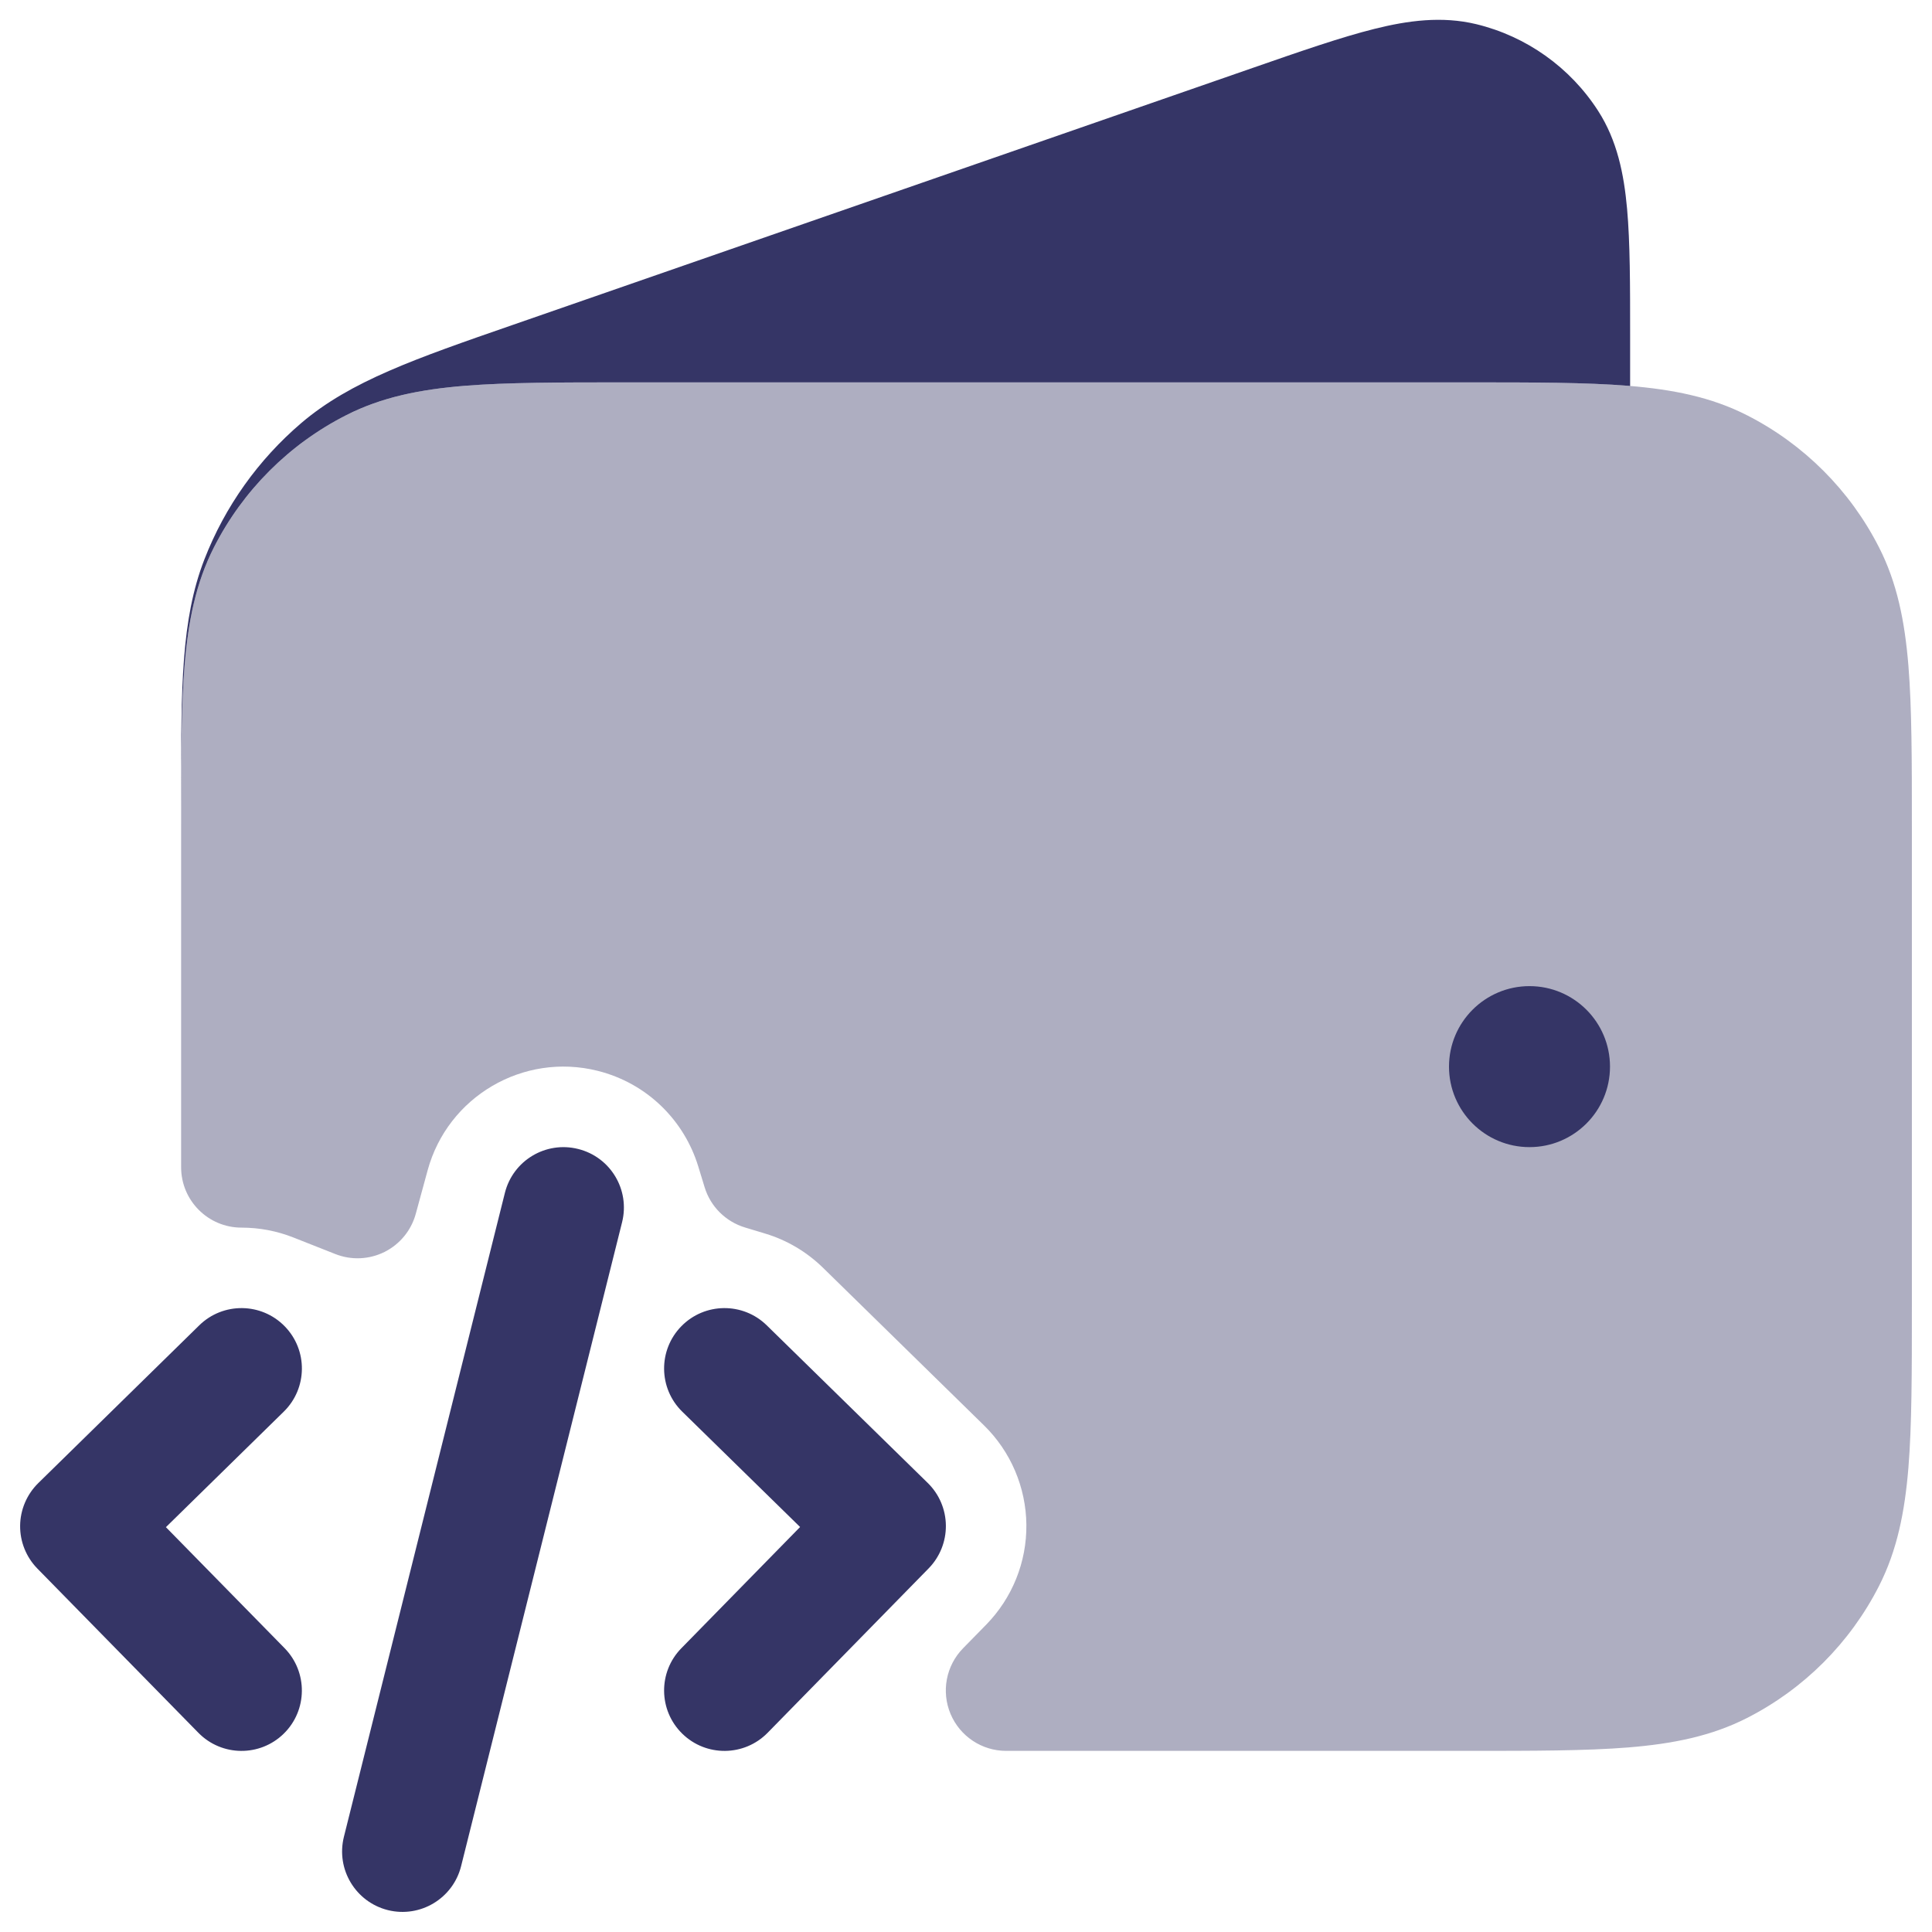 <svg width="24" height="24" viewBox="0 0 24 24" fill="none" xmlns="http://www.w3.org/2000/svg">
<g clip-path="url(#clip0_9001_297656)">
<path opacity="0.4" d="M18.232 4.75H7.768C6.955 4.75 6.299 4.75 5.769 4.793C5.222 4.838 4.742 4.932 4.298 5.159C3.592 5.518 3.018 6.092 2.659 6.798C2.432 7.242 2.338 7.722 2.293 8.269C2.25 8.799 2.25 9.455 2.25 10.268V14.5C2.25 14.914 2.586 15.25 3 15.25C3.22 15.25 3.439 15.291 3.646 15.373L4.165 15.578C4.364 15.657 4.586 15.647 4.777 15.552C4.968 15.456 5.109 15.284 5.165 15.078L5.312 14.539C5.561 13.623 6.499 13.071 7.424 13.302C8.042 13.457 8.501 13.921 8.675 14.493L8.753 14.748C8.826 14.988 9.014 15.175 9.254 15.248L9.509 15.325C9.769 15.404 10.014 15.544 10.224 15.749L12.224 17.707C12.556 18.032 12.745 18.476 12.75 18.94C12.755 19.404 12.575 19.851 12.25 20.183L11.964 20.475C11.752 20.691 11.691 21.012 11.808 21.291C11.925 21.569 12.197 21.75 12.499 21.75H18.232C19.045 21.75 19.701 21.75 20.232 21.707C20.778 21.662 21.258 21.568 21.703 21.341C22.408 20.982 22.982 20.408 23.341 19.703C23.568 19.258 23.662 18.778 23.707 18.232C23.75 17.701 23.75 17.045 23.75 16.232V10.268C23.75 9.455 23.75 8.799 23.707 8.269C23.662 7.722 23.568 7.242 23.341 6.798C22.982 6.092 22.408 5.518 21.703 5.159C21.258 4.932 20.778 4.838 20.232 4.793C19.701 4.75 19.045 4.75 18.232 4.75Z" fill="#353566"/>
<path d="M17.073 0.359C17.492 0.254 17.914 0.198 18.338 0.3C18.962 0.451 19.505 0.837 19.853 1.378C20.089 1.745 20.173 2.161 20.212 2.592C20.25 3.012 20.25 3.538 20.25 4.171V4.795L20.231 4.793C19.701 4.75 19.045 4.75 18.232 4.75H7.768C6.955 4.75 6.299 4.75 5.769 4.793C5.222 4.838 4.742 4.932 4.298 5.159C3.592 5.518 3.018 6.092 2.659 6.797C2.432 7.242 2.338 7.722 2.293 8.268C2.254 8.747 2.25 9.327 2.25 10.032L2.25 9.828C2.25 8.545 2.249 7.694 2.539 6.949C2.794 6.292 3.209 5.71 3.745 5.253C4.354 4.735 5.158 4.456 6.37 4.036L15.569 0.841C16.167 0.633 16.664 0.461 17.073 0.359Z" fill="#353566"/>
<path d="M18 13.25C18 12.698 18.448 12.25 19 12.25C19.552 12.25 20 12.698 20 13.25C20 13.802 19.552 14.25 19 14.25C18.448 14.25 18 13.802 18 13.25Z" fill="#353566"/>
<path d="M3.525 17.536C3.821 17.246 3.826 16.771 3.536 16.475C3.246 16.179 2.771 16.174 2.475 16.464L0.475 18.424C0.333 18.564 0.252 18.754 0.25 18.953C0.248 19.151 0.325 19.343 0.464 19.485L2.464 21.525C2.754 21.821 3.229 21.826 3.525 21.536C3.821 21.246 3.825 20.771 3.536 20.475L2.061 18.971L3.525 17.536Z" fill="#353566"/>
<path d="M8.464 16.475C8.754 16.179 9.229 16.174 9.525 16.464L11.525 18.422C11.667 18.561 11.748 18.751 11.75 18.95C11.752 19.149 11.675 19.341 11.536 19.483L9.536 21.525C9.246 21.821 8.771 21.826 8.475 21.536C8.179 21.246 8.174 20.771 8.464 20.475L9.939 18.969L8.475 17.536C8.179 17.246 8.174 16.771 8.464 16.475Z" fill="#353566"/>
<path d="M7.728 15.182C7.828 14.78 7.584 14.373 7.182 14.273C6.78 14.172 6.373 14.416 6.272 14.818L4.272 22.818C4.172 23.22 4.416 23.627 4.818 23.728C5.22 23.828 5.627 23.584 5.728 23.182L7.728 15.182Z" fill="#353566"/>
</g>
<defs>
<clipPath id="clip0_9001_297656">
<rect width="24" height="24" fill="white"/>
</clipPath>
</defs>
</svg>

